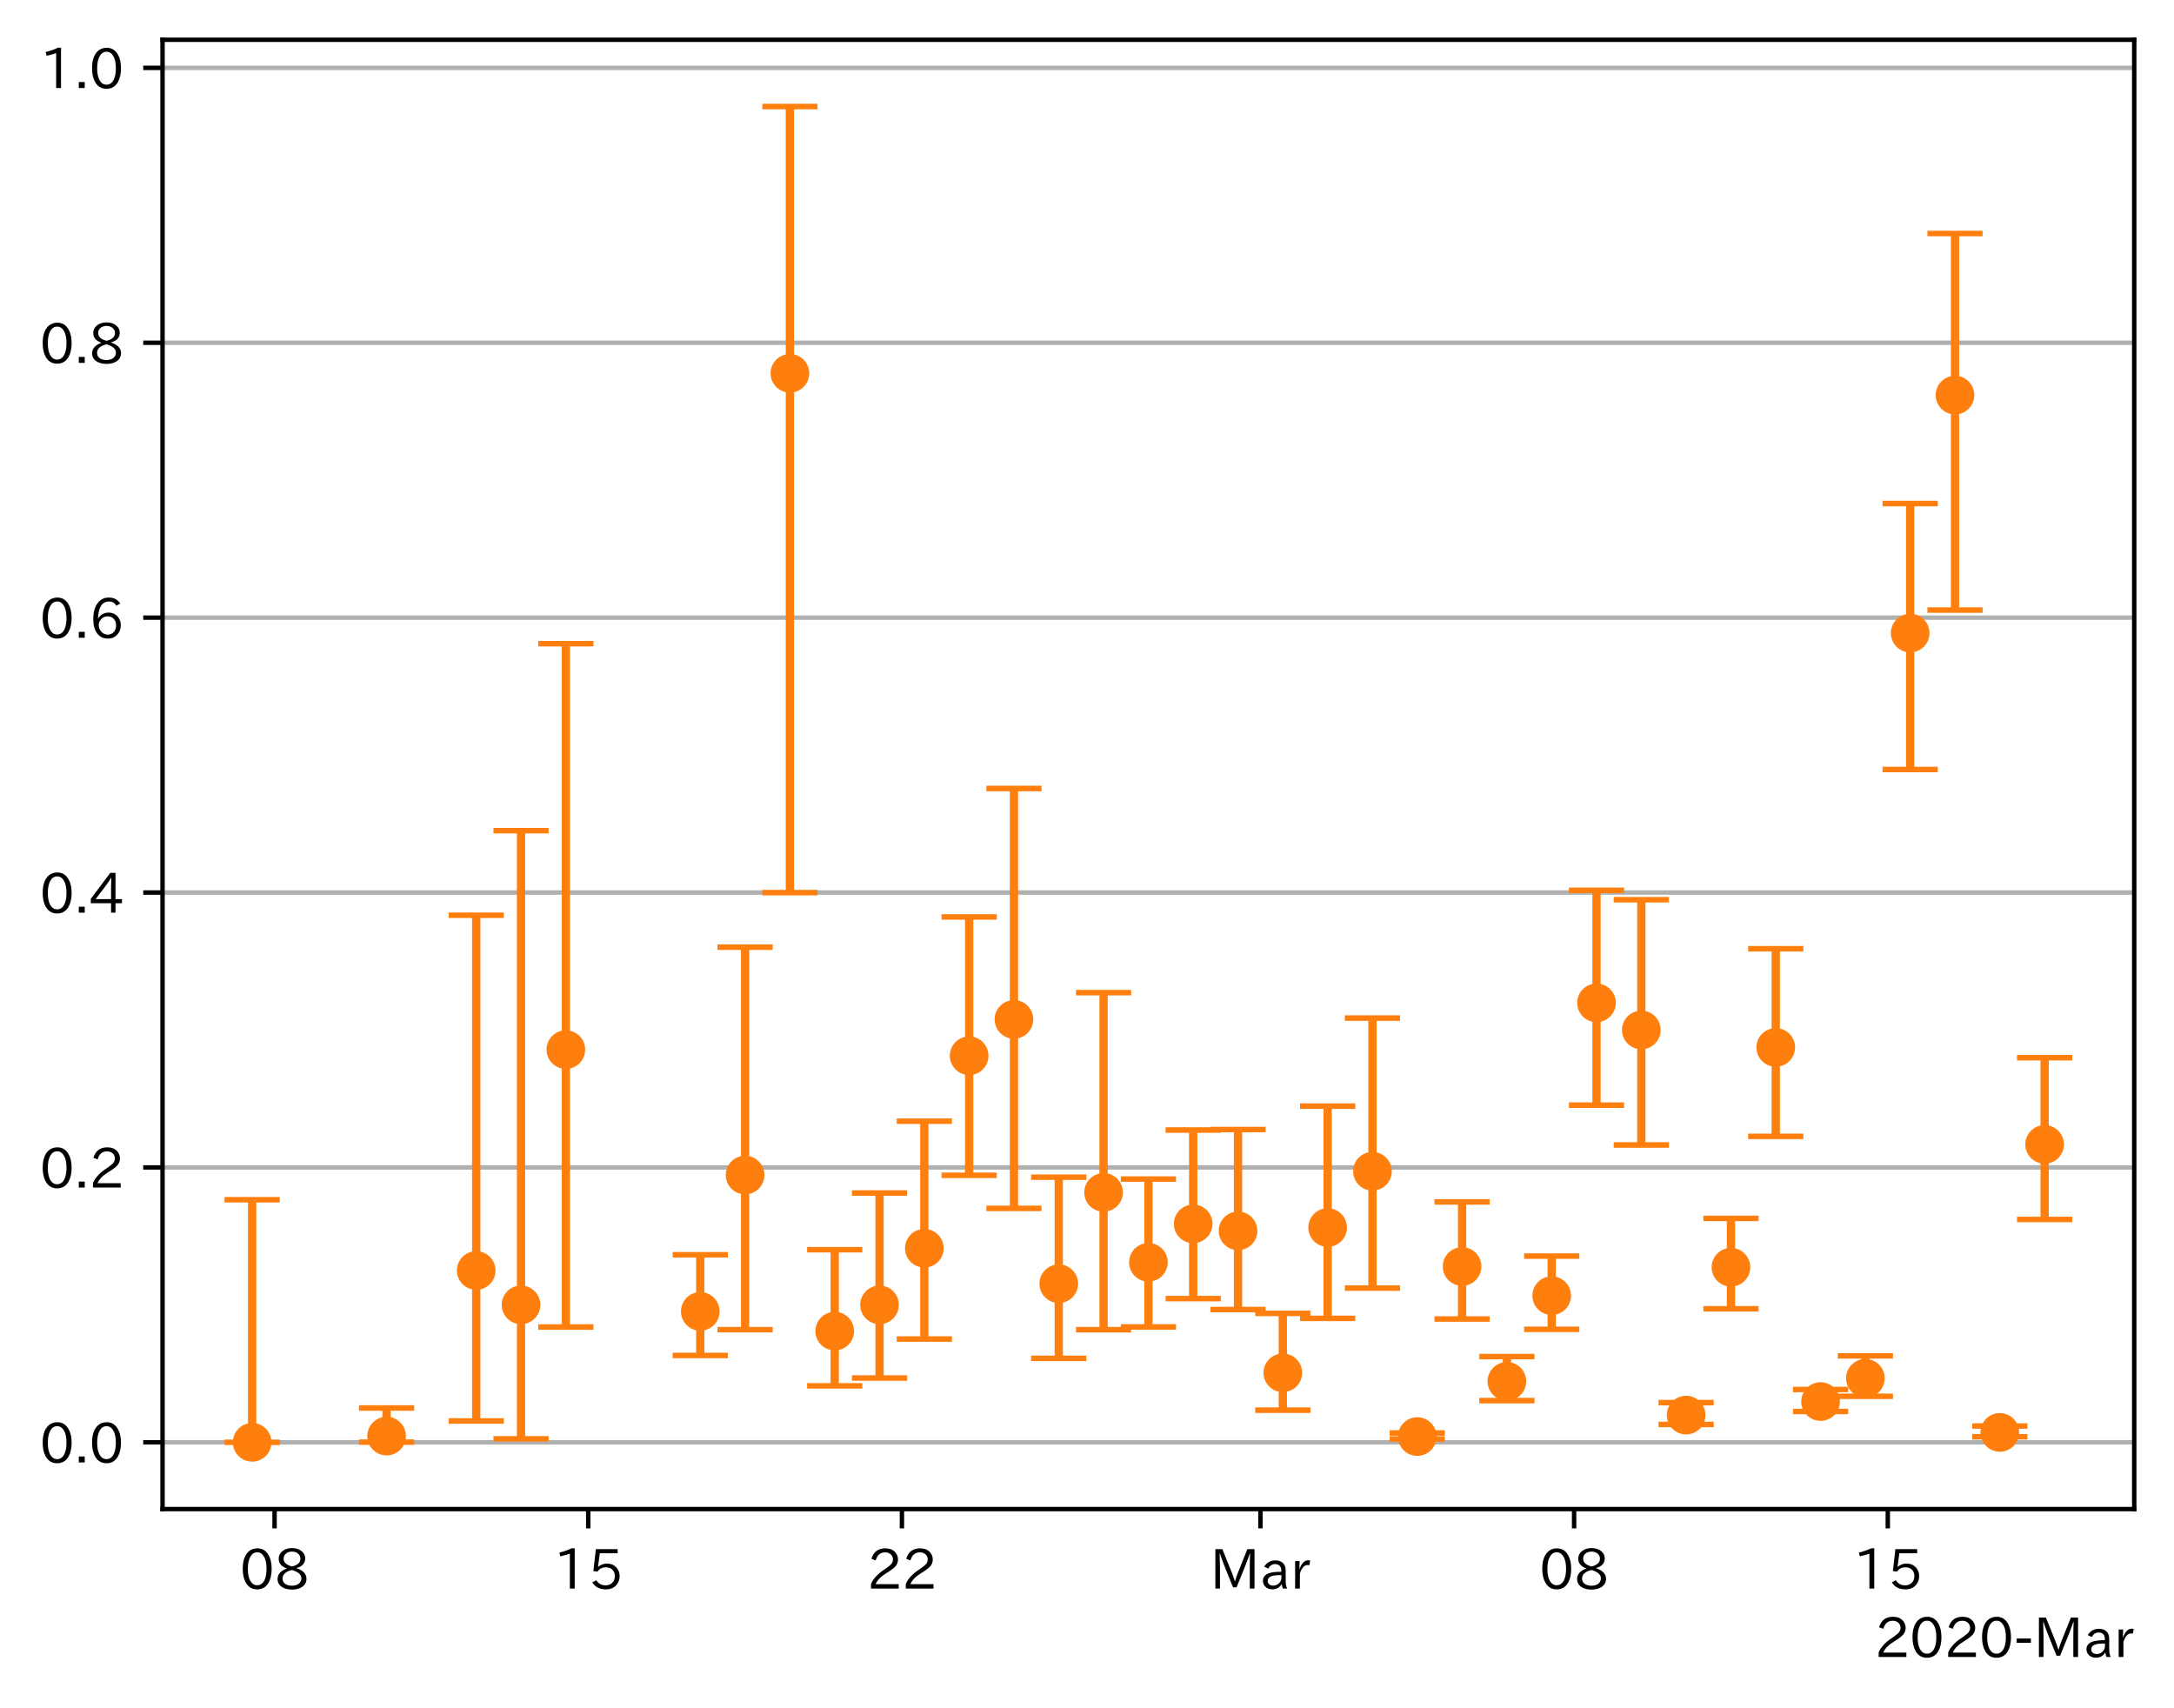 <?xml version="1.0" encoding="utf-8" standalone="no"?>
<!DOCTYPE svg PUBLIC "-//W3C//DTD SVG 1.1//EN"
  "http://www.w3.org/Graphics/SVG/1.1/DTD/svg11.dtd">
<!-- Created with matplotlib (https://matplotlib.org/) -->
<svg height="309.293pt" version="1.1" viewBox="0 0 393.759 309.293" width="393.759pt" xmlns="http://www.w3.org/2000/svg" xmlns:xlink="http://www.w3.org/1999/xlink">
 <defs>
  <style type="text/css">
*{stroke-linecap:butt;stroke-linejoin:round;}
  </style>
 </defs>
 <g id="figure_1">
  <g id="patch_1">
   <path d="M 0 309.293 
L 393.759 309.293 
L 393.759 0 
L 0 0 
z
" style="fill:#ffffff;"/>
  </g>
  <g id="axes_1">
   <g id="patch_2">
    <path d="M 29.439 273.312 
L 386.559 273.312 
L 386.559 7.2 
L 29.439 7.2 
z
" style="fill:#ffffff;"/>
   </g>
   <g id="matplotlib.axis_1">
    <g id="xtick_1">
     <g id="line2d_1">
      <defs>
       <path d="M 0 0 
L 0 3.5 
" id="md3b76725a5" style="stroke:#000000;stroke-width:0.8;"/>
      </defs>
      <g>
       <use style="stroke:#000000;stroke-width:0.8;" x="49.73" xlink:href="#md3b76725a5" y="273.312"/>
      </g>
     </g>
     <g id="text_1">
      <!-- 08 -->
      <defs>
       <path d="M 31.844 73.828 
Q 45.016 73.828 52.094 61.625 
Q 57.719 51.953 57.719 36.625 
Q 57.719 21.438 52.094 11.578 
Q 45.125 -0.484 31.5 -0.484 
Q 17.922 -0.484 10.938 11.578 
Q 5.328 21.438 5.328 36.719 
Q 5.328 58.016 15.625 67.719 
Q 22.172 73.828 31.844 73.828 
z
M 31.5 66.656 
Q 23.688 66.656 19.188 58.734 
Q 14.594 50.734 14.594 36.625 
Q 14.594 22.75 19.094 14.797 
Q 23.641 6.984 31.5 6.984 
Q 40.922 6.984 45.453 18.016 
Q 48.438 25.344 48.438 37.109 
Q 48.438 50.875 43.844 58.734 
Q 39.203 66.656 31.5 66.656 
z
" id="IPAexGothic-48"/>
       <path d="M 39.703 37.891 
Q 57.812 31.734 57.812 18.703 
Q 57.812 8.453 48.438 3.078 
Q 41.609 -0.875 31.5 -0.875 
Q 21.344 -0.875 14.5 3.078 
Q 5.422 8.297 5.422 18.406 
Q 5.422 31.062 22.016 37.203 
L 22.016 37.5 
Q 7.516 42.719 7.516 54.828 
Q 7.516 64.062 15.328 69.625 
Q 21.969 74.312 31.547 74.312 
Q 42.234 74.312 48.922 68.797 
Q 55.516 63.578 55.516 55.719 
Q 55.516 42.281 39.703 38.188 
z
M 31.594 41.016 
Q 46.828 44.625 46.828 55.125 
Q 46.828 61.188 41.797 64.844 
Q 37.703 67.922 31.5 67.922 
Q 25.094 67.922 20.797 64.5 
Q 16.406 60.891 16.406 55.031 
Q 16.406 49.219 21.094 45.703 
Q 23.344 43.891 26.906 42.531 
Q 31 40.875 31.594 41.016 
z
M 30.906 34.516 
Q 14.406 30.172 14.406 19 
Q 14.406 12.109 20.516 8.688 
Q 25.094 6.109 31.391 6.109 
Q 40.234 6.109 45.016 10.891 
Q 48.531 14.406 48.531 19.531 
Q 48.531 24.906 43.656 28.906 
Q 40.766 31.156 36.719 32.812 
Q 31.984 34.719 30.906 34.516 
z
" id="IPAexGothic-56"/>
      </defs>
      <g transform="translate(43.432 287.803)scale(0.1 -0.1)">
       <use xlink:href="#IPAexGothic-48"/>
       <use x="62.988" xlink:href="#IPAexGothic-56"/>
      </g>
     </g>
    </g>
    <g id="xtick_2">
     <g id="line2d_2">
      <g>
       <use style="stroke:#000000;stroke-width:0.8;" x="106.545" xlink:href="#md3b76725a5" y="273.312"/>
      </g>
     </g>
     <g id="text_2">
      <!-- 15 -->
      <defs>
       <path d="M 38.484 0.984 
L 29.688 0.984 
L 29.688 64.109 
Q 21.438 61.281 12.312 59.328 
L 10.688 66.109 
Q 23.734 69.391 32.906 73.922 
L 38.484 73.922 
z
" id="IPAexGothic-49"/>
       <path d="M 18.406 40.672 
Q 25.531 46.297 33.938 46.297 
Q 44 46.297 50.641 39.5 
Q 56.844 33.016 56.844 23.391 
Q 56.844 14.656 51.516 8.016 
Q 44.828 -0.484 31.734 -0.484 
Q 14.984 -0.484 7.328 12.25 
L 14.656 16.062 
Q 20.453 6.781 31.453 6.781 
Q 38.531 6.781 43.266 11.188 
Q 48.141 15.828 48.141 23.484 
Q 48.141 30.719 43.844 35.016 
Q 39.359 39.5 32.125 39.5 
Q 21.969 39.5 16.75 31.688 
L 9.234 32.672 
L 13.812 72.406 
L 53.219 72.406 
L 53.219 64.891 
L 20.953 64.891 
L 17.719 40.672 
z
" id="IPAexGothic-53"/>
      </defs>
      <g transform="translate(100.246 287.803)scale(0.1 -0.1)">
       <use xlink:href="#IPAexGothic-49"/>
       <use x="62.988" xlink:href="#IPAexGothic-53"/>
      </g>
     </g>
    </g>
    <g id="xtick_3">
     <g id="line2d_3">
      <g>
       <use style="stroke:#000000;stroke-width:0.8;" x="163.359" xlink:href="#md3b76725a5" y="273.312"/>
      </g>
     </g>
     <g id="text_3">
      <!-- 22 -->
      <defs>
       <path d="M 57.172 0.984 
L 6.984 0.984 
L 6.984 9.281 
Q 12.891 23.047 29.594 34.422 
L 32.375 36.281 
Q 40.922 42.141 43.609 45.406 
Q 46.688 49.266 46.688 53.812 
Q 46.688 58.938 43.062 62.547 
Q 39.062 66.547 32.562 66.547 
Q 19.531 66.547 15.484 52 
L 7.766 54.781 
Q 13.328 73.828 33.062 73.828 
Q 43.844 73.828 50.25 67.438 
Q 55.859 61.672 55.859 53.516 
Q 55.859 47.469 52.25 42.531 
Q 48.922 37.75 36.969 30.281 
L 34.859 29 
Q 19.625 19.578 15.281 8.891 
L 57.172 8.891 
z
" id="IPAexGothic-50"/>
      </defs>
      <g transform="translate(157.061 287.803)scale(0.1 -0.1)">
       <use xlink:href="#IPAexGothic-50"/>
       <use x="62.988" xlink:href="#IPAexGothic-50"/>
      </g>
     </g>
    </g>
    <g id="xtick_4">
     <g id="line2d_4">
      <g>
       <use style="stroke:#000000;stroke-width:0.8;" x="228.29" xlink:href="#md3b76725a5" y="273.312"/>
      </g>
     </g>
     <g id="text_4">
      <!-- Mar -->
      <defs>
       <path d="M 80.422 0.984 
L 71.828 0.984 
L 71.828 39.594 
Q 71.828 51.266 72.406 64.594 
L 72.016 64.594 
Q 68.062 53.266 63.531 41.797 
L 47.906 3.266 
L 41.406 3.266 
L 25.641 42.578 
Q 20.75 54.781 17.625 64.703 
L 17.234 64.703 
Q 17.828 48.922 17.828 39.891 
L 17.828 0.984 
L 9.516 0.984 
L 9.516 72.406 
L 22.125 72.406 
L 39.109 30.375 
Q 42.141 23 44.828 14.156 
L 45.125 14.156 
Q 47.312 22.125 50.531 30.172 
L 67.438 72.406 
L 80.422 72.406 
z
" id="IPAexGothic-77"/>
       <path d="M 49.312 0.984 
L 41.75 0.984 
Q 39.984 4.734 39.547 8.688 
L 39.203 8.688 
Q 33.547 -0.391 22.312 -0.391 
Q 14.594 -0.391 9.719 4.5 
Q 5.422 8.797 5.422 14.984 
Q 5.422 30.422 32.031 31.203 
L 38.719 31.391 
L 38.719 33.984 
Q 38.719 39.203 35.75 42.188 
Q 32.625 45.312 27.734 45.312 
Q 19.344 45.312 15.141 37.156 
L 7.719 40.578 
Q 14.656 52 27.938 52 
Q 37.109 52 42.047 46.875 
Q 46.625 42.281 46.625 33.891 
L 46.625 15.578 
Q 46.625 6.25 49.312 0.984 
z
M 38.922 25.391 
L 33.453 25.297 
Q 14.109 24.859 14.109 14.891 
Q 14.109 11.375 16.406 9.078 
Q 19.234 6.297 23.828 6.297 
Q 30.219 6.297 34.906 10.984 
Q 38.922 15.141 38.922 21 
z
" id="IPAexGothic-97"/>
       <path d="M 36.078 51.812 
L 34.578 43.266 
Q 32.906 43.609 31.594 43.609 
Q 25.828 43.609 22.078 38.188 
Q 17.391 31.344 17.391 26.172 
L 17.391 0.984 
L 8.797 0.984 
L 8.797 50.781 
L 16.891 50.781 
L 16.5 35.984 
L 16.703 35.984 
Q 22.219 52.203 32.766 52.203 
Q 34.469 52.203 36.078 51.812 
z
" id="IPAexGothic-114"/>
      </defs>
      <g transform="translate(219.181 287.803)scale(0.1 -0.1)">
       <use xlink:href="#IPAexGothic-77"/>
       <use x="90.186" xlink:href="#IPAexGothic-97"/>
       <use x="145.166" xlink:href="#IPAexGothic-114"/>
      </g>
     </g>
    </g>
    <g id="xtick_5">
     <g id="line2d_5">
      <g>
       <use style="stroke:#000000;stroke-width:0.8;" x="285.105" xlink:href="#md3b76725a5" y="273.312"/>
      </g>
     </g>
     <g id="text_5">
      <!-- 08 -->
      <g transform="translate(278.806 287.803)scale(0.1 -0.1)">
       <use xlink:href="#IPAexGothic-48"/>
       <use x="62.988" xlink:href="#IPAexGothic-56"/>
      </g>
     </g>
    </g>
    <g id="xtick_6">
     <g id="line2d_6">
      <g>
       <use style="stroke:#000000;stroke-width:0.8;" x="341.919" xlink:href="#md3b76725a5" y="273.312"/>
      </g>
     </g>
     <g id="text_6">
      <!-- 15 -->
      <g transform="translate(335.621 287.803)scale(0.1 -0.1)">
       <use xlink:href="#IPAexGothic-49"/>
       <use x="62.988" xlink:href="#IPAexGothic-53"/>
      </g>
     </g>
    </g>
    <g id="text_7">
     <!-- 2020-Mar -->
     <defs>
      <path d="M 30.766 26.609 
L 4.984 26.609 
L 4.984 34.422 
L 30.766 34.422 
z
" id="IPAexGothic-45"/>
     </defs>
     <g transform="translate(339.567 300.193)scale(0.1 -0.1)">
      <use xlink:href="#IPAexGothic-50"/>
      <use x="62.988" xlink:href="#IPAexGothic-48"/>
      <use x="125.977" xlink:href="#IPAexGothic-50"/>
      <use x="188.965" xlink:href="#IPAexGothic-48"/>
      <use x="251.953" xlink:href="#IPAexGothic-45"/>
      <use x="287.744" xlink:href="#IPAexGothic-77"/>
      <use x="377.93" xlink:href="#IPAexGothic-97"/>
      <use x="432.91" xlink:href="#IPAexGothic-114"/>
     </g>
    </g>
   </g>
   <g id="matplotlib.axis_2">
    <g id="ytick_1">
     <g id="line2d_7">
      <path clip-path="url(#p8bab814e63)" d="M 29.439 261.216 
L 386.559 261.216 
" style="fill:none;stroke:#b0b0b0;stroke-linecap:square;stroke-width:0.8;"/>
     </g>
     <g id="line2d_8">
      <defs>
       <path d="M 0 0 
L -3.5 0 
" id="me99b08134d" style="stroke:#000000;stroke-width:0.8;"/>
      </defs>
      <g>
       <use style="stroke:#000000;stroke-width:0.8;" x="29.439" xlink:href="#me99b08134d" y="261.216"/>
      </g>
     </g>
     <g id="text_8">
      <!-- 0.0 -->
      <defs>
       <path d="M 18.5 0.984 
L 7.719 0.984 
L 7.719 11.766 
L 18.5 11.766 
z
" id="IPAexGothic-46"/>
      </defs>
      <g transform="translate(7.2 264.961)scale(0.1 -0.1)">
       <use xlink:href="#IPAexGothic-48"/>
       <use x="62.988" xlink:href="#IPAexGothic-46"/>
       <use x="89.404" xlink:href="#IPAexGothic-48"/>
      </g>
     </g>
    </g>
    <g id="ytick_2">
     <g id="line2d_9">
      <path clip-path="url(#p8bab814e63)" d="M 29.439 211.431 
L 386.559 211.431 
" style="fill:none;stroke:#b0b0b0;stroke-linecap:square;stroke-width:0.8;"/>
     </g>
     <g id="line2d_10">
      <g>
       <use style="stroke:#000000;stroke-width:0.8;" x="29.439" xlink:href="#me99b08134d" y="211.431"/>
      </g>
     </g>
     <g id="text_9">
      <!-- 0.2 -->
      <g transform="translate(7.2 215.176)scale(0.1 -0.1)">
       <use xlink:href="#IPAexGothic-48"/>
       <use x="62.988" xlink:href="#IPAexGothic-46"/>
       <use x="89.404" xlink:href="#IPAexGothic-50"/>
      </g>
     </g>
    </g>
    <g id="ytick_3">
     <g id="line2d_11">
      <path clip-path="url(#p8bab814e63)" d="M 29.439 161.646 
L 386.559 161.646 
" style="fill:none;stroke:#b0b0b0;stroke-linecap:square;stroke-width:0.8;"/>
     </g>
     <g id="line2d_12">
      <g>
       <use style="stroke:#000000;stroke-width:0.8;" x="29.439" xlink:href="#me99b08134d" y="161.646"/>
      </g>
     </g>
     <g id="text_10">
      <!-- 0.4 -->
      <defs>
       <path d="M 59.578 18.109 
L 47.797 18.109 
L 47.797 0.984 
L 39.797 0.984 
L 39.797 18.109 
L 3.078 18.109 
L 3.078 26.125 
L 38.375 73.094 
L 47.797 73.094 
L 47.797 25.531 
L 59.578 25.531 
z
M 40.281 64.203 
L 39.984 64.203 
Q 35.594 57.125 31.297 51.312 
L 11.859 25.531 
L 39.797 25.531 
L 39.797 49.125 
Q 39.797 54.391 40.281 64.203 
z
" id="IPAexGothic-52"/>
      </defs>
      <g transform="translate(7.2 165.391)scale(0.1 -0.1)">
       <use xlink:href="#IPAexGothic-48"/>
       <use x="62.988" xlink:href="#IPAexGothic-46"/>
       <use x="89.404" xlink:href="#IPAexGothic-52"/>
      </g>
     </g>
    </g>
    <g id="ytick_4">
     <g id="line2d_13">
      <path clip-path="url(#p8bab814e63)" d="M 29.439 111.86 
L 386.559 111.86 
" style="fill:none;stroke:#b0b0b0;stroke-linecap:square;stroke-width:0.8;"/>
     </g>
     <g id="line2d_14">
      <g>
       <use style="stroke:#000000;stroke-width:0.8;" x="29.439" xlink:href="#me99b08134d" y="111.86"/>
      </g>
     </g>
     <g id="text_11">
      <!-- 0.6 -->
      <defs>
       <path d="M 16.5 36.375 
Q 23.578 46.578 34.906 46.578 
Q 45.406 46.578 51.812 39.266 
Q 57.422 32.906 57.422 23.781 
Q 57.422 13.812 51.125 6.781 
Q 44.578 -0.484 34.031 -0.484 
Q 21.484 -0.484 14.406 9.078 
Q 7.516 18.406 7.516 34.812 
Q 7.516 53.516 15.828 64.203 
Q 23.344 73.828 35.5 73.828 
Q 49.859 73.828 56.391 62.891 
L 49.219 58.984 
Q 45.219 66.656 35.938 66.656 
Q 17.484 66.656 16.109 36.375 
z
M 33.453 39.797 
Q 26.312 39.797 21.625 34.469 
Q 17.438 29.688 17.438 24.078 
Q 17.438 18.062 21.141 13.188 
Q 26.125 6.688 33.734 6.688 
Q 41.703 6.688 45.953 13.188 
Q 48.828 17.625 48.828 23.484 
Q 48.828 30.375 45.016 34.812 
Q 40.625 39.797 33.453 39.797 
z
" id="IPAexGothic-54"/>
      </defs>
      <g transform="translate(7.2 115.606)scale(0.1 -0.1)">
       <use xlink:href="#IPAexGothic-48"/>
       <use x="62.988" xlink:href="#IPAexGothic-46"/>
       <use x="89.404" xlink:href="#IPAexGothic-54"/>
      </g>
     </g>
    </g>
    <g id="ytick_5">
     <g id="line2d_15">
      <path clip-path="url(#p8bab814e63)" d="M 29.439 62.075 
L 386.559 62.075 
" style="fill:none;stroke:#b0b0b0;stroke-linecap:square;stroke-width:0.8;"/>
     </g>
     <g id="line2d_16">
      <g>
       <use style="stroke:#000000;stroke-width:0.8;" x="29.439" xlink:href="#me99b08134d" y="62.075"/>
      </g>
     </g>
     <g id="text_12">
      <!-- 0.8 -->
      <g transform="translate(7.2 65.82)scale(0.1 -0.1)">
       <use xlink:href="#IPAexGothic-48"/>
       <use x="62.988" xlink:href="#IPAexGothic-46"/>
       <use x="89.404" xlink:href="#IPAexGothic-56"/>
      </g>
     </g>
    </g>
    <g id="ytick_6">
     <g id="line2d_17">
      <path clip-path="url(#p8bab814e63)" d="M 29.439 12.29 
L 386.559 12.29 
" style="fill:none;stroke:#b0b0b0;stroke-linecap:square;stroke-width:0.8;"/>
     </g>
     <g id="line2d_18">
      <g>
       <use style="stroke:#000000;stroke-width:0.8;" x="29.439" xlink:href="#me99b08134d" y="12.29"/>
      </g>
     </g>
     <g id="text_13">
      <!-- 1.0 -->
      <g transform="translate(7.2 16.035)scale(0.1 -0.1)">
       <use xlink:href="#IPAexGothic-49"/>
       <use x="62.988" xlink:href="#IPAexGothic-46"/>
       <use x="89.404" xlink:href="#IPAexGothic-48"/>
      </g>
     </g>
    </g>
   </g>
   <g id="LineCollection_1">
    <path clip-path="url(#p8bab814e63)" d="M 45.672 261.216 
L 45.672 217.289 
" style="fill:none;stroke:#ff7f0e;stroke-width:1.5;"/>
    <path clip-path="url(#p8bab814e63)" d="M 70.021 261.187 
L 70.021 255.005 
" style="fill:none;stroke:#ff7f0e;stroke-width:1.5;"/>
    <path clip-path="url(#p8bab814e63)" d="M 86.254 257.354 
L 86.254 165.759 
" style="fill:none;stroke:#ff7f0e;stroke-width:1.5;"/>
    <path clip-path="url(#p8bab814e63)" d="M 94.37 260.587 
L 94.37 150.44 
" style="fill:none;stroke:#ff7f0e;stroke-width:1.5;"/>
    <path clip-path="url(#p8bab814e63)" d="M 102.486 240.334 
L 102.486 116.581 
" style="fill:none;stroke:#ff7f0e;stroke-width:1.5;"/>
    <path clip-path="url(#p8bab814e63)" d="M 126.835 245.494 
L 126.835 227.255 
" style="fill:none;stroke:#ff7f0e;stroke-width:1.5;"/>
    <path clip-path="url(#p8bab814e63)" d="M 134.952 240.818 
L 134.952 171.541 
" style="fill:none;stroke:#ff7f0e;stroke-width:1.5;"/>
    <path clip-path="url(#p8bab814e63)" d="M 143.068 161.669 
L 143.068 19.296 
" style="fill:none;stroke:#ff7f0e;stroke-width:1.5;"/>
    <path clip-path="url(#p8bab814e63)" d="M 151.185 250.993 
L 151.185 226.338 
" style="fill:none;stroke:#ff7f0e;stroke-width:1.5;"/>
    <path clip-path="url(#p8bab814e63)" d="M 159.301 249.577 
L 159.301 216.071 
" style="fill:none;stroke:#ff7f0e;stroke-width:1.5;"/>
    <path clip-path="url(#p8bab814e63)" d="M 167.417 242.514 
L 167.417 203.061 
" style="fill:none;stroke:#ff7f0e;stroke-width:1.5;"/>
    <path clip-path="url(#p8bab814e63)" d="M 175.534 212.87 
L 175.534 166.068 
" style="fill:none;stroke:#ff7f0e;stroke-width:1.5;"/>
    <path clip-path="url(#p8bab814e63)" d="M 183.65 218.85 
L 183.65 142.804 
" style="fill:none;stroke:#ff7f0e;stroke-width:1.5;"/>
    <path clip-path="url(#p8bab814e63)" d="M 191.766 246.016 
L 191.766 213.203 
" style="fill:none;stroke:#ff7f0e;stroke-width:1.5;"/>
    <path clip-path="url(#p8bab814e63)" d="M 199.883 240.824 
L 199.883 179.783 
" style="fill:none;stroke:#ff7f0e;stroke-width:1.5;"/>
    <path clip-path="url(#p8bab814e63)" d="M 207.999 240.326 
L 207.999 213.54 
" style="fill:none;stroke:#ff7f0e;stroke-width:1.5;"/>
    <path clip-path="url(#p8bab814e63)" d="M 216.115 235.186 
L 216.115 204.661 
" style="fill:none;stroke:#ff7f0e;stroke-width:1.5;"/>
    <path clip-path="url(#p8bab814e63)" d="M 224.232 237.175 
L 224.232 204.572 
" style="fill:none;stroke:#ff7f0e;stroke-width:1.5;"/>
    <path clip-path="url(#p8bab814e63)" d="M 232.348 255.397 
L 232.348 237.864 
" style="fill:none;stroke:#ff7f0e;stroke-width:1.5;"/>
    <path clip-path="url(#p8bab814e63)" d="M 240.465 238.77 
L 240.465 200.333 
" style="fill:none;stroke:#ff7f0e;stroke-width:1.5;"/>
    <path clip-path="url(#p8bab814e63)" d="M 248.581 233.285 
L 248.581 184.385 
" style="fill:none;stroke:#ff7f0e;stroke-width:1.5;"/>
    <path clip-path="url(#p8bab814e63)" d="M 256.697 260.622 
L 256.697 259.532 
" style="fill:none;stroke:#ff7f0e;stroke-width:1.5;"/>
    <path clip-path="url(#p8bab814e63)" d="M 264.814 238.886 
L 264.814 217.675 
" style="fill:none;stroke:#ff7f0e;stroke-width:1.5;"/>
    <path clip-path="url(#p8bab814e63)" d="M 272.93 253.666 
L 272.93 245.693 
" style="fill:none;stroke:#ff7f0e;stroke-width:1.5;"/>
    <path clip-path="url(#p8bab814e63)" d="M 281.046 240.751 
L 281.046 227.496 
" style="fill:none;stroke:#ff7f0e;stroke-width:1.5;"/>
    <path clip-path="url(#p8bab814e63)" d="M 289.163 200.157 
L 289.163 161.246 
" style="fill:none;stroke:#ff7f0e;stroke-width:1.5;"/>
    <path clip-path="url(#p8bab814e63)" d="M 297.279 207.368 
L 297.279 162.948 
" style="fill:none;stroke:#ff7f0e;stroke-width:1.5;"/>
    <path clip-path="url(#p8bab814e63)" d="M 305.395 257.989 
L 305.395 254.032 
" style="fill:none;stroke:#ff7f0e;stroke-width:1.5;"/>
    <path clip-path="url(#p8bab814e63)" d="M 313.512 237.035 
L 313.512 220.669 
" style="fill:none;stroke:#ff7f0e;stroke-width:1.5;"/>
    <path clip-path="url(#p8bab814e63)" d="M 321.628 205.806 
L 321.628 171.826 
" style="fill:none;stroke:#ff7f0e;stroke-width:1.5;"/>
    <path clip-path="url(#p8bab814e63)" d="M 329.745 255.637 
L 329.745 251.652 
" style="fill:none;stroke:#ff7f0e;stroke-width:1.5;"/>
    <path clip-path="url(#p8bab814e63)" d="M 337.861 252.884 
L 337.861 245.565 
" style="fill:none;stroke:#ff7f0e;stroke-width:1.5;"/>
    <path clip-path="url(#p8bab814e63)" d="M 345.977 139.364 
L 345.977 91.196 
" style="fill:none;stroke:#ff7f0e;stroke-width:1.5;"/>
    <path clip-path="url(#p8bab814e63)" d="M 354.094 110.492 
L 354.094 42.29 
" style="fill:none;stroke:#ff7f0e;stroke-width:1.5;"/>
    <path clip-path="url(#p8bab814e63)" d="M 362.21 260.211 
L 362.21 258.266 
" style="fill:none;stroke:#ff7f0e;stroke-width:1.5;"/>
    <path clip-path="url(#p8bab814e63)" d="M 370.326 220.858 
L 370.326 191.557 
" style="fill:none;stroke:#ff7f0e;stroke-width:1.5;"/>
   </g>
   <g id="line2d_19">
    <defs>
     <path d="M 5 0 
L -5 -0 
" id="m5a05ed9888" style="stroke:#ff7f0e;"/>
    </defs>
    <g clip-path="url(#p8bab814e63)">
     <use style="fill:#ff7f0e;stroke:#ff7f0e;" x="45.672" xlink:href="#m5a05ed9888" y="261.216"/>
     <use style="fill:#ff7f0e;stroke:#ff7f0e;" x="70.021" xlink:href="#m5a05ed9888" y="261.187"/>
     <use style="fill:#ff7f0e;stroke:#ff7f0e;" x="86.254" xlink:href="#m5a05ed9888" y="257.354"/>
     <use style="fill:#ff7f0e;stroke:#ff7f0e;" x="94.37" xlink:href="#m5a05ed9888" y="260.587"/>
     <use style="fill:#ff7f0e;stroke:#ff7f0e;" x="102.486" xlink:href="#m5a05ed9888" y="240.334"/>
     <use style="fill:#ff7f0e;stroke:#ff7f0e;" x="126.835" xlink:href="#m5a05ed9888" y="245.494"/>
     <use style="fill:#ff7f0e;stroke:#ff7f0e;" x="134.952" xlink:href="#m5a05ed9888" y="240.818"/>
     <use style="fill:#ff7f0e;stroke:#ff7f0e;" x="143.068" xlink:href="#m5a05ed9888" y="161.669"/>
     <use style="fill:#ff7f0e;stroke:#ff7f0e;" x="151.185" xlink:href="#m5a05ed9888" y="250.993"/>
     <use style="fill:#ff7f0e;stroke:#ff7f0e;" x="159.301" xlink:href="#m5a05ed9888" y="249.577"/>
     <use style="fill:#ff7f0e;stroke:#ff7f0e;" x="167.417" xlink:href="#m5a05ed9888" y="242.514"/>
     <use style="fill:#ff7f0e;stroke:#ff7f0e;" x="175.534" xlink:href="#m5a05ed9888" y="212.87"/>
     <use style="fill:#ff7f0e;stroke:#ff7f0e;" x="183.65" xlink:href="#m5a05ed9888" y="218.85"/>
     <use style="fill:#ff7f0e;stroke:#ff7f0e;" x="191.766" xlink:href="#m5a05ed9888" y="246.016"/>
     <use style="fill:#ff7f0e;stroke:#ff7f0e;" x="199.883" xlink:href="#m5a05ed9888" y="240.824"/>
     <use style="fill:#ff7f0e;stroke:#ff7f0e;" x="207.999" xlink:href="#m5a05ed9888" y="240.326"/>
     <use style="fill:#ff7f0e;stroke:#ff7f0e;" x="216.115" xlink:href="#m5a05ed9888" y="235.186"/>
     <use style="fill:#ff7f0e;stroke:#ff7f0e;" x="224.232" xlink:href="#m5a05ed9888" y="237.175"/>
     <use style="fill:#ff7f0e;stroke:#ff7f0e;" x="232.348" xlink:href="#m5a05ed9888" y="255.397"/>
     <use style="fill:#ff7f0e;stroke:#ff7f0e;" x="240.465" xlink:href="#m5a05ed9888" y="238.77"/>
     <use style="fill:#ff7f0e;stroke:#ff7f0e;" x="248.581" xlink:href="#m5a05ed9888" y="233.285"/>
     <use style="fill:#ff7f0e;stroke:#ff7f0e;" x="256.697" xlink:href="#m5a05ed9888" y="260.622"/>
     <use style="fill:#ff7f0e;stroke:#ff7f0e;" x="264.814" xlink:href="#m5a05ed9888" y="238.886"/>
     <use style="fill:#ff7f0e;stroke:#ff7f0e;" x="272.93" xlink:href="#m5a05ed9888" y="253.666"/>
     <use style="fill:#ff7f0e;stroke:#ff7f0e;" x="281.046" xlink:href="#m5a05ed9888" y="240.751"/>
     <use style="fill:#ff7f0e;stroke:#ff7f0e;" x="289.163" xlink:href="#m5a05ed9888" y="200.157"/>
     <use style="fill:#ff7f0e;stroke:#ff7f0e;" x="297.279" xlink:href="#m5a05ed9888" y="207.368"/>
     <use style="fill:#ff7f0e;stroke:#ff7f0e;" x="305.395" xlink:href="#m5a05ed9888" y="257.989"/>
     <use style="fill:#ff7f0e;stroke:#ff7f0e;" x="313.512" xlink:href="#m5a05ed9888" y="237.035"/>
     <use style="fill:#ff7f0e;stroke:#ff7f0e;" x="321.628" xlink:href="#m5a05ed9888" y="205.806"/>
     <use style="fill:#ff7f0e;stroke:#ff7f0e;" x="329.745" xlink:href="#m5a05ed9888" y="255.637"/>
     <use style="fill:#ff7f0e;stroke:#ff7f0e;" x="337.861" xlink:href="#m5a05ed9888" y="252.884"/>
     <use style="fill:#ff7f0e;stroke:#ff7f0e;" x="345.977" xlink:href="#m5a05ed9888" y="139.364"/>
     <use style="fill:#ff7f0e;stroke:#ff7f0e;" x="354.094" xlink:href="#m5a05ed9888" y="110.492"/>
     <use style="fill:#ff7f0e;stroke:#ff7f0e;" x="362.21" xlink:href="#m5a05ed9888" y="260.211"/>
     <use style="fill:#ff7f0e;stroke:#ff7f0e;" x="370.326" xlink:href="#m5a05ed9888" y="220.858"/>
    </g>
   </g>
   <g id="line2d_20">
    <g clip-path="url(#p8bab814e63)">
     <use style="fill:#ff7f0e;stroke:#ff7f0e;" x="45.672" xlink:href="#m5a05ed9888" y="217.289"/>
     <use style="fill:#ff7f0e;stroke:#ff7f0e;" x="70.021" xlink:href="#m5a05ed9888" y="255.005"/>
     <use style="fill:#ff7f0e;stroke:#ff7f0e;" x="86.254" xlink:href="#m5a05ed9888" y="165.759"/>
     <use style="fill:#ff7f0e;stroke:#ff7f0e;" x="94.37" xlink:href="#m5a05ed9888" y="150.44"/>
     <use style="fill:#ff7f0e;stroke:#ff7f0e;" x="102.486" xlink:href="#m5a05ed9888" y="116.581"/>
     <use style="fill:#ff7f0e;stroke:#ff7f0e;" x="126.835" xlink:href="#m5a05ed9888" y="227.255"/>
     <use style="fill:#ff7f0e;stroke:#ff7f0e;" x="134.952" xlink:href="#m5a05ed9888" y="171.541"/>
     <use style="fill:#ff7f0e;stroke:#ff7f0e;" x="143.068" xlink:href="#m5a05ed9888" y="19.296"/>
     <use style="fill:#ff7f0e;stroke:#ff7f0e;" x="151.185" xlink:href="#m5a05ed9888" y="226.338"/>
     <use style="fill:#ff7f0e;stroke:#ff7f0e;" x="159.301" xlink:href="#m5a05ed9888" y="216.071"/>
     <use style="fill:#ff7f0e;stroke:#ff7f0e;" x="167.417" xlink:href="#m5a05ed9888" y="203.061"/>
     <use style="fill:#ff7f0e;stroke:#ff7f0e;" x="175.534" xlink:href="#m5a05ed9888" y="166.068"/>
     <use style="fill:#ff7f0e;stroke:#ff7f0e;" x="183.65" xlink:href="#m5a05ed9888" y="142.804"/>
     <use style="fill:#ff7f0e;stroke:#ff7f0e;" x="191.766" xlink:href="#m5a05ed9888" y="213.203"/>
     <use style="fill:#ff7f0e;stroke:#ff7f0e;" x="199.883" xlink:href="#m5a05ed9888" y="179.783"/>
     <use style="fill:#ff7f0e;stroke:#ff7f0e;" x="207.999" xlink:href="#m5a05ed9888" y="213.54"/>
     <use style="fill:#ff7f0e;stroke:#ff7f0e;" x="216.115" xlink:href="#m5a05ed9888" y="204.661"/>
     <use style="fill:#ff7f0e;stroke:#ff7f0e;" x="224.232" xlink:href="#m5a05ed9888" y="204.572"/>
     <use style="fill:#ff7f0e;stroke:#ff7f0e;" x="232.348" xlink:href="#m5a05ed9888" y="237.864"/>
     <use style="fill:#ff7f0e;stroke:#ff7f0e;" x="240.465" xlink:href="#m5a05ed9888" y="200.333"/>
     <use style="fill:#ff7f0e;stroke:#ff7f0e;" x="248.581" xlink:href="#m5a05ed9888" y="184.385"/>
     <use style="fill:#ff7f0e;stroke:#ff7f0e;" x="256.697" xlink:href="#m5a05ed9888" y="259.532"/>
     <use style="fill:#ff7f0e;stroke:#ff7f0e;" x="264.814" xlink:href="#m5a05ed9888" y="217.675"/>
     <use style="fill:#ff7f0e;stroke:#ff7f0e;" x="272.93" xlink:href="#m5a05ed9888" y="245.693"/>
     <use style="fill:#ff7f0e;stroke:#ff7f0e;" x="281.046" xlink:href="#m5a05ed9888" y="227.496"/>
     <use style="fill:#ff7f0e;stroke:#ff7f0e;" x="289.163" xlink:href="#m5a05ed9888" y="161.246"/>
     <use style="fill:#ff7f0e;stroke:#ff7f0e;" x="297.279" xlink:href="#m5a05ed9888" y="162.948"/>
     <use style="fill:#ff7f0e;stroke:#ff7f0e;" x="305.395" xlink:href="#m5a05ed9888" y="254.032"/>
     <use style="fill:#ff7f0e;stroke:#ff7f0e;" x="313.512" xlink:href="#m5a05ed9888" y="220.669"/>
     <use style="fill:#ff7f0e;stroke:#ff7f0e;" x="321.628" xlink:href="#m5a05ed9888" y="171.826"/>
     <use style="fill:#ff7f0e;stroke:#ff7f0e;" x="329.745" xlink:href="#m5a05ed9888" y="251.652"/>
     <use style="fill:#ff7f0e;stroke:#ff7f0e;" x="337.861" xlink:href="#m5a05ed9888" y="245.565"/>
     <use style="fill:#ff7f0e;stroke:#ff7f0e;" x="345.977" xlink:href="#m5a05ed9888" y="91.196"/>
     <use style="fill:#ff7f0e;stroke:#ff7f0e;" x="354.094" xlink:href="#m5a05ed9888" y="42.29"/>
     <use style="fill:#ff7f0e;stroke:#ff7f0e;" x="362.21" xlink:href="#m5a05ed9888" y="258.266"/>
     <use style="fill:#ff7f0e;stroke:#ff7f0e;" x="370.326" xlink:href="#m5a05ed9888" y="191.557"/>
    </g>
   </g>
   <g id="line2d_21">
    <defs>
     <path d="M 0 3 
C 0.796 3 1.559 2.684 2.121 2.121 
C 2.684 1.559 3 0.796 3 0 
C 3 -0.796 2.684 -1.559 2.121 -2.121 
C 1.559 -2.684 0.796 -3 0 -3 
C -0.796 -3 -1.559 -2.684 -2.121 -2.121 
C -2.684 -1.559 -3 -0.796 -3 0 
C -3 0.796 -2.684 1.559 -2.121 2.121 
C -1.559 2.684 -0.796 3 0 3 
z
" id="m835b23b1ca" style="stroke:#ff7f0e;"/>
    </defs>
    <g clip-path="url(#p8bab814e63)">
     <use style="fill:#ff7f0e;stroke:#ff7f0e;" x="45.672" xlink:href="#m835b23b1ca" y="261.216"/>
     <use style="fill:#ff7f0e;stroke:#ff7f0e;" x="70.021" xlink:href="#m835b23b1ca" y="260.09"/>
     <use style="fill:#ff7f0e;stroke:#ff7f0e;" x="86.254" xlink:href="#m835b23b1ca" y="230.1"/>
     <use style="fill:#ff7f0e;stroke:#ff7f0e;" x="94.37" xlink:href="#m835b23b1ca" y="236.323"/>
     <use style="fill:#ff7f0e;stroke:#ff7f0e;" x="102.486" xlink:href="#m835b23b1ca" y="190.094"/>
     <use style="fill:#ff7f0e;stroke:#ff7f0e;" x="126.835" xlink:href="#m835b23b1ca" y="237.509"/>
     <use style="fill:#ff7f0e;stroke:#ff7f0e;" x="134.952" xlink:href="#m835b23b1ca" y="212.814"/>
     <use style="fill:#ff7f0e;stroke:#ff7f0e;" x="143.068" xlink:href="#m835b23b1ca" y="67.607"/>
     <use style="fill:#ff7f0e;stroke:#ff7f0e;" x="151.185" xlink:href="#m835b23b1ca" y="241.082"/>
     <use style="fill:#ff7f0e;stroke:#ff7f0e;" x="159.301" xlink:href="#m835b23b1ca" y="236.323"/>
     <use style="fill:#ff7f0e;stroke:#ff7f0e;" x="167.417" xlink:href="#m835b23b1ca" y="226.074"/>
     <use style="fill:#ff7f0e;stroke:#ff7f0e;" x="175.534" xlink:href="#m835b23b1ca" y="191.206"/>
     <use style="fill:#ff7f0e;stroke:#ff7f0e;" x="183.65" xlink:href="#m835b23b1ca" y="184.623"/>
     <use style="fill:#ff7f0e;stroke:#ff7f0e;" x="191.766" xlink:href="#m835b23b1ca" y="232.494"/>
     <use style="fill:#ff7f0e;stroke:#ff7f0e;" x="199.883" xlink:href="#m835b23b1ca" y="215.957"/>
     <use style="fill:#ff7f0e;stroke:#ff7f0e;" x="207.999" xlink:href="#m835b23b1ca" y="228.619"/>
     <use style="fill:#ff7f0e;stroke:#ff7f0e;" x="216.115" xlink:href="#m835b23b1ca" y="221.652"/>
     <use style="fill:#ff7f0e;stroke:#ff7f0e;" x="224.232" xlink:href="#m835b23b1ca" y="222.92"/>
     <use style="fill:#ff7f0e;stroke:#ff7f0e;" x="232.348" xlink:href="#m835b23b1ca" y="248.63"/>
     <use style="fill:#ff7f0e;stroke:#ff7f0e;" x="240.465" xlink:href="#m835b23b1ca" y="222.321"/>
     <use style="fill:#ff7f0e;stroke:#ff7f0e;" x="248.581" xlink:href="#m835b23b1ca" y="212.132"/>
     <use style="fill:#ff7f0e;stroke:#ff7f0e;" x="256.697" xlink:href="#m835b23b1ca" y="260.177"/>
     <use style="fill:#ff7f0e;stroke:#ff7f0e;" x="264.814" xlink:href="#m835b23b1ca" y="229.377"/>
     <use style="fill:#ff7f0e;stroke:#ff7f0e;" x="272.93" xlink:href="#m835b23b1ca" y="250.176"/>
     <use style="fill:#ff7f0e;stroke:#ff7f0e;" x="281.046" xlink:href="#m835b23b1ca" y="234.658"/>
     <use style="fill:#ff7f0e;stroke:#ff7f0e;" x="289.163" xlink:href="#m835b23b1ca" y="181.627"/>
     <use style="fill:#ff7f0e;stroke:#ff7f0e;" x="297.279" xlink:href="#m835b23b1ca" y="186.538"/>
     <use style="fill:#ff7f0e;stroke:#ff7f0e;" x="305.395" xlink:href="#m835b23b1ca" y="256.291"/>
     <use style="fill:#ff7f0e;stroke:#ff7f0e;" x="313.512" xlink:href="#m835b23b1ca" y="229.513"/>
     <use style="fill:#ff7f0e;stroke:#ff7f0e;" x="321.628" xlink:href="#m835b23b1ca" y="189.701"/>
     <use style="fill:#ff7f0e;stroke:#ff7f0e;" x="329.745" xlink:href="#m835b23b1ca" y="253.835"/>
     <use style="fill:#ff7f0e;stroke:#ff7f0e;" x="337.861" xlink:href="#m835b23b1ca" y="249.625"/>
     <use style="fill:#ff7f0e;stroke:#ff7f0e;" x="345.977" xlink:href="#m835b23b1ca" y="114.652"/>
     <use style="fill:#ff7f0e;stroke:#ff7f0e;" x="354.094" xlink:href="#m835b23b1ca" y="71.558"/>
     <use style="fill:#ff7f0e;stroke:#ff7f0e;" x="362.21" xlink:href="#m835b23b1ca" y="259.423"/>
     <use style="fill:#ff7f0e;stroke:#ff7f0e;" x="370.326" xlink:href="#m835b23b1ca" y="207.262"/>
    </g>
   </g>
   <g id="patch_3">
    <path d="M 29.439 273.312 
L 29.439 7.2 
" style="fill:none;stroke:#000000;stroke-linecap:square;stroke-linejoin:miter;stroke-width:0.8;"/>
   </g>
   <g id="patch_4">
    <path d="M 386.559 273.312 
L 386.559 7.2 
" style="fill:none;stroke:#000000;stroke-linecap:square;stroke-linejoin:miter;stroke-width:0.8;"/>
   </g>
   <g id="patch_5">
    <path d="M 29.439 273.312 
L 386.559 273.312 
" style="fill:none;stroke:#000000;stroke-linecap:square;stroke-linejoin:miter;stroke-width:0.8;"/>
   </g>
   <g id="patch_6">
    <path d="M 29.439 7.2 
L 386.559 7.2 
" style="fill:none;stroke:#000000;stroke-linecap:square;stroke-linejoin:miter;stroke-width:0.8;"/>
   </g>
  </g>
 </g>
 <defs>
  <clipPath id="p8bab814e63">
   <rect height="266.112" width="357.12" x="29.439" y="7.2"/>
  </clipPath>
 </defs>
</svg>
